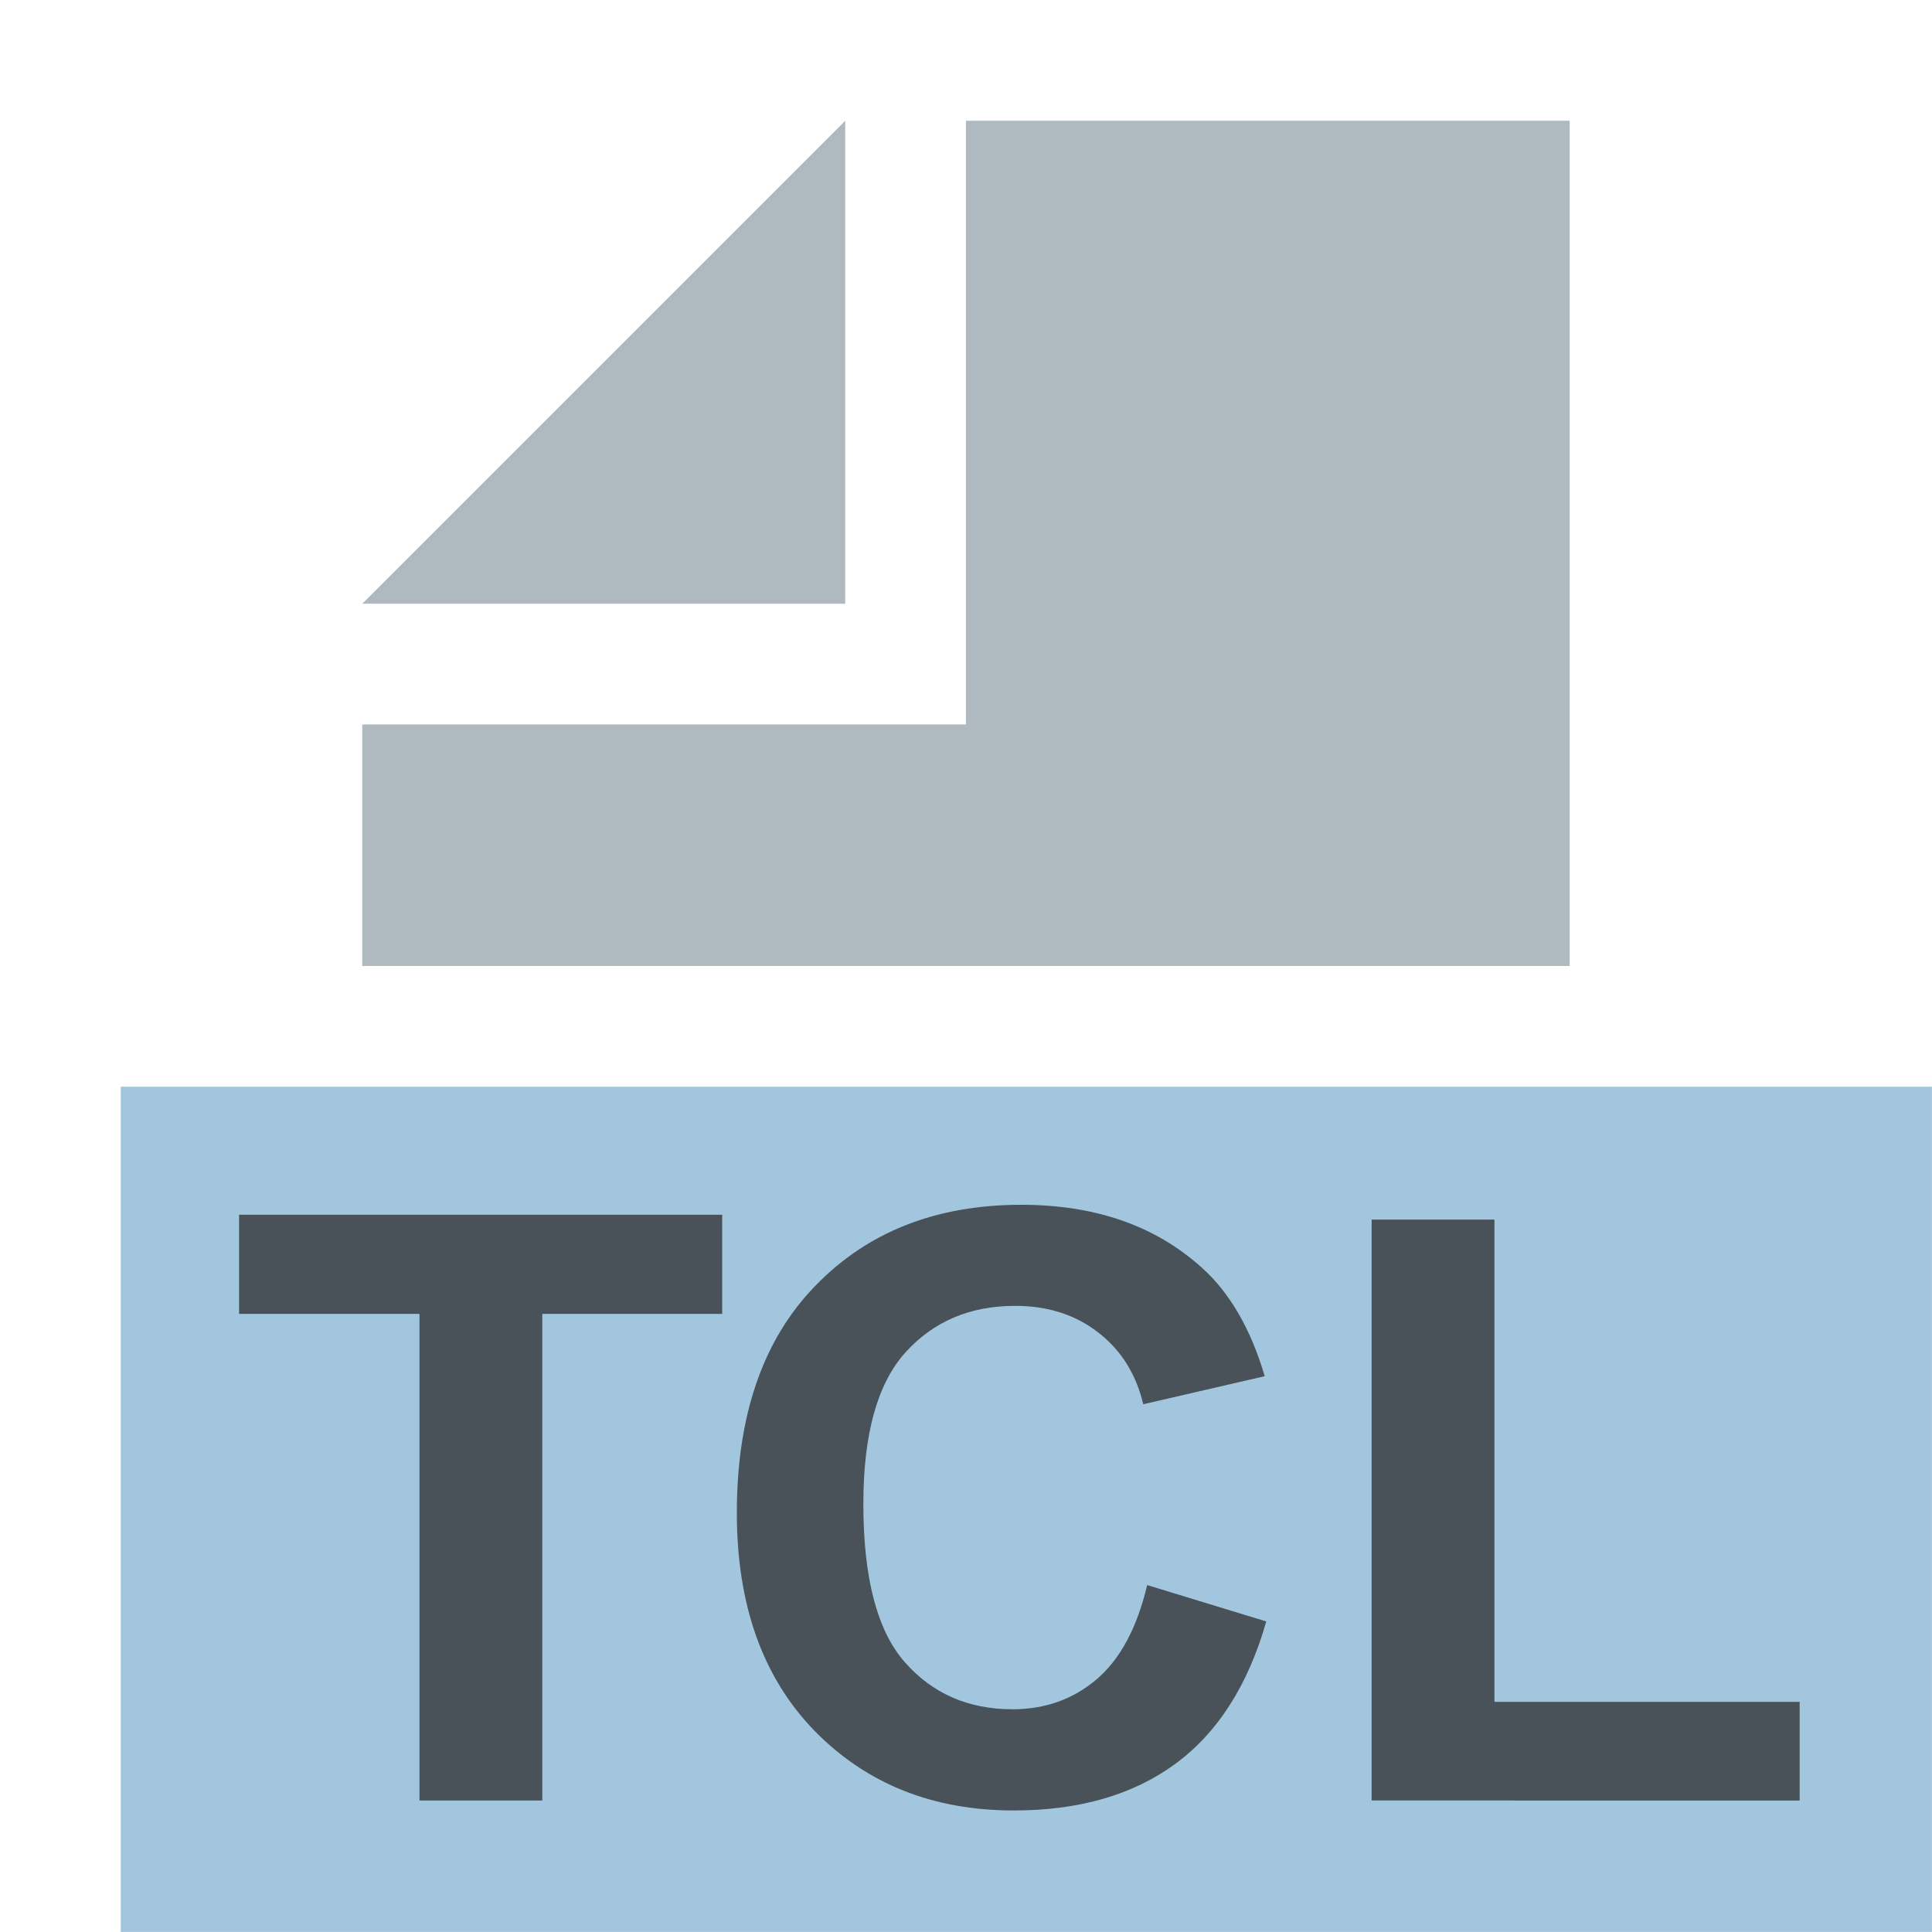 <?xml version="1.0" encoding="UTF-8" standalone="no"?>
<!-- Copyright 2000-2021 JetBrains s.r.o. and contributors. Use of this source code is governed by the Apache 2.0 license that can be found in the LICENSE file. -->

<svg
   width="16"
   height="16"
   viewBox="0 0 16 16"
   version="1.1"
   id="svg14"
   sodipodi:docname="tcl.svg"
   inkscape:version="1.2.2 (732a01da63, 2022-12-09)"
   xmlns:inkscape="http://www.inkscape.org/namespaces/inkscape"
   xmlns:sodipodi="http://sodipodi.sourceforge.net/DTD/sodipodi-0.dtd"
   xmlns="http://www.w3.org/2000/svg"
   xmlns:svg="http://www.w3.org/2000/svg">
  <sodipodi:namedview
     id="namedview4006"
     pagecolor="#ffffff"
     bordercolor="#000000"
     borderopacity="0.25"
     inkscape:showpageshadow="2"
     inkscape:pageopacity="0.0"
     inkscape:pagecheckerboard="0"
     inkscape:deskcolor="#d1d1d1"
     showgrid="false"
     inkscape:zoom="53.4375"
     inkscape:cx="4.9497076"
     inkscape:cy="8.0187135"
     inkscape:window-width="1920"
     inkscape:window-height="1013"
     inkscape:window-x="1116"
     inkscape:window-y="455"
     inkscape:window-maximized="1"
     inkscape:current-layer="text961" />
  <defs
     id="defs18" />
  <g
     aria-label="V"
     transform="scale(0.994,1.006)"
     id="text961"
     style="font-weight:bold;font-size:6.969px;line-height:1.3;font-family:Arial;-inkscape-font-specification:'Arial, Bold';fill:#503626;fill-opacity:0.91;stroke-width:0.988">
    <polygon
       fill="#f4af3d"
       fill-opacity="0.7"
       points="1,16 16,16 16,9 1,9 "
       id="polygon2"
       style="fill:#79afd1;fill-opacity:0.7;fill-rule:evenodd"
       transform="scale(1.006,0.994)" />
    <path
       d="m 3.495,14.822 v -4.006 h -1.503 v -0.816 h 4.025 v 0.816 H 4.518 v 4.006 z"
       id="path3733"
       style="font-size:6.903px;opacity:1;fill:#231f20;fill-opacity:0.698;stroke-width:0.978" />
    <path
       d="m 9.559,13.049 0.991,0.299 q -0.228,0.789 -0.76,1.174 -0.529,0.382 -1.344,0.382 -1.009,0 -1.658,-0.654 -0.649,-0.658 -0.649,-1.796 0,-1.204 0.653,-1.868 0.653,-0.668 1.717,-0.668 0.929,0 1.51,0.523 0.345,0.309 0.518,0.888 L 9.525,11.56 Q 9.435,11.185 9.148,10.968 8.865,10.75 8.457,10.75 q -0.563,0 -0.915,0.385 -0.349,0.385 -0.349,1.246 0,0.914 0.345,1.302 0.345,0.388 0.898,0.388 0.408,0 0.701,-0.247 0.294,-0.247 0.421,-0.776 z"
       id="path3735"
       style="font-size:6.903px;opacity:1;fill:#231f20;fill-opacity:0.698;stroke-width:0.978" />
    <path
       d="M 11.428,14.822 V 10.04 h 1.023 v 3.97 h 2.543 v 0.812 z"
       id="path3737"
       style="font-size:6.903px;opacity:1;fill:#231f20;fill-opacity:0.698;stroke-width:0.978" />
    <polygon
       fill="#9aa7b0"
       fill-opacity="0.8"
       points="3,5 7,5 7,1 "
       id="polygon4"
       style="fill-rule:evenodd"
       transform="scale(1.006,0.994)" />
    <polygon
       fill="#9aa7b0"
       fill-opacity="0.8"
       points="13,8 13,1 8,1 8,6 3,6 3,8 "
       id="polygon6"
       style="fill-rule:evenodd"
       transform="scale(1.006,0.994)" />
  </g>
</svg>

